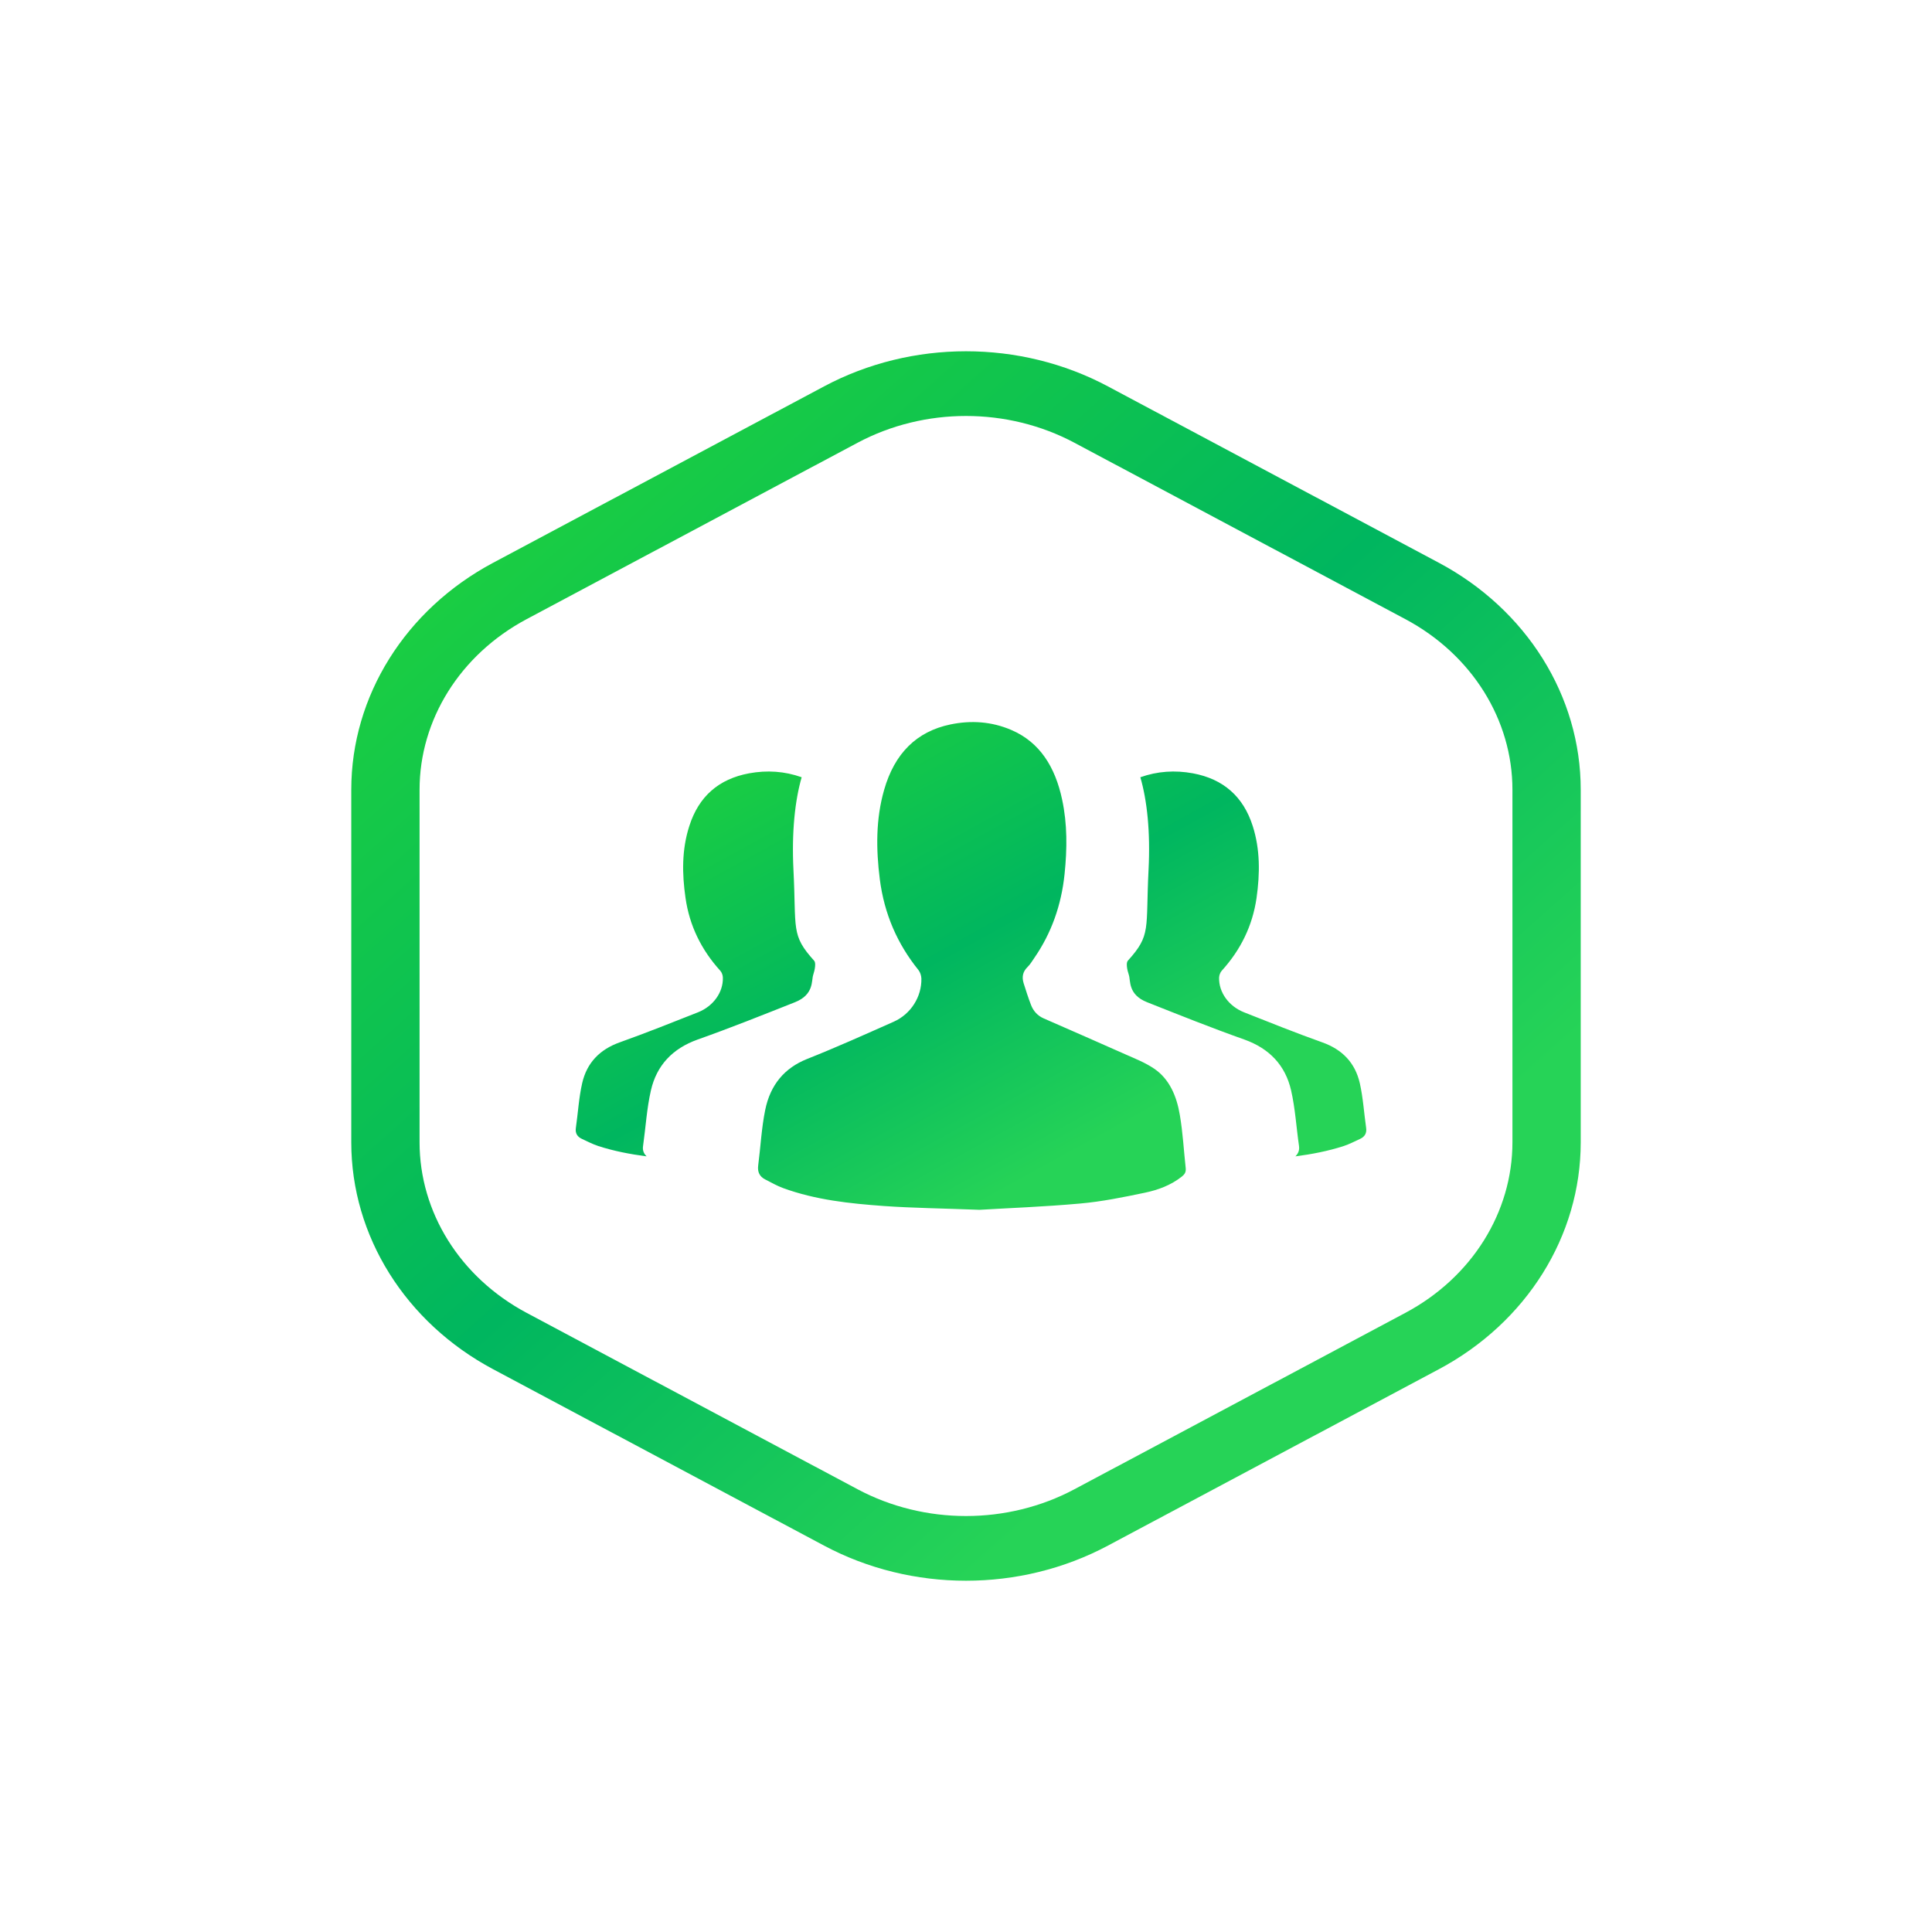 <svg width="66" height="66" viewBox="0 0 66 66" fill="none" xmlns="http://www.w3.org/2000/svg">
	<g filter="url(#filter0_d_287_221749)">
		<path fill-rule="evenodd" clip-rule="evenodd" d="M48.006 21.149L36.706 15.126C34.415 13.905 31.585 13.905 29.294 15.126L17.994 21.149C15.709 22.367 14.333 24.596 14.333 26.977V39.023C14.333 41.404 15.709 43.633 17.994 44.851L29.294 50.874C31.585 52.095 34.415 52.095 36.706 50.874L48.006 44.851C50.291 43.633 51.667 41.404 51.667 39.023V26.977C51.667 24.596 50.291 22.367 48.006 21.149ZM37.85 13.2C34.849 11.6 31.151 11.6 28.15 13.2L16.85 19.223C13.849 20.822 12 23.778 12 26.977V39.023C12 42.222 13.849 45.178 16.85 46.777L28.15 52.8C31.151 54.4 34.849 54.4 37.85 52.8L49.15 46.777C52.151 45.178 54 42.222 54 39.023V26.977C54 23.778 52.151 20.822 49.15 19.223L37.85 13.2Z" fill="url(#paint0_linear_287_221749)"/>
	</g>
	<g filter="url(#filter1_d_287_221749)">
		<path fill-rule="evenodd" clip-rule="evenodd" d="M39.436 36.513C39.134 36.306 38.791 36.171 38.459 36.024C37.526 35.608 36.591 35.201 35.656 34.791C35.454 34.703 35.303 34.548 35.219 34.326C35.126 34.083 35.046 33.834 34.968 33.586C34.903 33.373 34.941 33.193 35.099 33.038C35.191 32.949 35.259 32.833 35.334 32.724C35.918 31.876 36.258 30.923 36.368 29.853C36.456 28.996 36.464 28.151 36.283 27.311C36.048 26.206 35.524 25.354 34.546 24.936C33.873 24.648 33.178 24.601 32.468 24.748C31.311 24.988 30.559 25.738 30.203 26.983C29.916 27.983 29.926 29.011 30.056 30.039C30.208 31.226 30.659 32.251 31.376 33.138C31.434 33.211 31.473 33.329 31.476 33.429C31.489 34.048 31.118 34.643 30.529 34.904C29.544 35.341 28.563 35.783 27.564 36.179C26.803 36.484 26.316 37.056 26.141 37.916C26.014 38.536 25.983 39.181 25.901 39.813C25.871 40.046 25.956 40.194 26.134 40.288C26.338 40.393 26.539 40.508 26.751 40.586C27.868 40.994 29.029 41.114 30.191 41.199C31.184 41.269 32.179 41.279 33.463 41.329C34.419 41.271 35.664 41.226 36.903 41.114C37.644 41.048 38.381 40.898 39.114 40.744C39.558 40.651 39.993 40.493 40.373 40.194C40.468 40.119 40.519 40.044 40.506 39.909C40.439 39.301 40.408 38.686 40.304 38.086C40.198 37.449 39.951 36.866 39.436 36.513ZM27.779 33.308C27.841 33.12 27.879 32.892 27.813 32.82C27.011 31.933 27.209 31.75 27.106 29.72C27.041 28.417 27.158 27.343 27.386 26.552C26.803 26.345 26.204 26.305 25.589 26.418C24.546 26.612 23.869 27.213 23.549 28.215C23.289 29.018 23.298 29.845 23.418 30.672C23.553 31.625 23.961 32.45 24.606 33.162C24.659 33.22 24.693 33.317 24.694 33.397C24.709 33.893 24.373 34.372 23.844 34.582C22.956 34.933 22.069 35.288 21.171 35.608C20.486 35.852 20.046 36.31 19.888 37.003C19.774 37.502 19.746 38.02 19.673 38.528C19.644 38.715 19.723 38.835 19.883 38.908C20.066 38.993 20.246 39.087 20.438 39.15C20.979 39.325 21.533 39.43 22.089 39.503C21.999 39.415 21.943 39.305 21.968 39.147C22.058 38.515 22.094 37.87 22.236 37.25C22.433 36.39 22.978 35.818 23.831 35.513C24.949 35.117 26.053 34.675 27.156 34.238C27.813 33.978 27.716 33.498 27.779 33.308ZM46.453 37.003C46.294 36.31 45.858 35.852 45.169 35.608C44.271 35.288 43.386 34.933 42.499 34.582C41.969 34.372 41.633 33.893 41.646 33.397C41.649 33.317 41.684 33.22 41.736 33.162C42.383 32.45 42.789 31.625 42.926 30.672C43.043 29.845 43.051 29.018 42.794 28.215C42.473 27.213 41.794 26.612 40.753 26.418C40.139 26.305 39.539 26.345 38.956 26.552C39.186 27.343 39.303 28.417 39.236 29.72C39.133 31.75 39.333 31.933 38.528 32.82C38.463 32.892 38.499 33.12 38.564 33.308C38.628 33.498 38.528 33.978 39.188 34.238C40.291 34.675 41.393 35.117 42.511 35.513C43.363 35.818 43.909 36.39 44.106 37.25C44.248 37.87 44.284 38.515 44.376 39.147C44.399 39.305 44.341 39.415 44.253 39.503C44.811 39.43 45.364 39.325 45.904 39.15C46.094 39.087 46.276 38.993 46.459 38.908C46.619 38.835 46.696 38.715 46.669 38.528C46.596 38.02 46.566 37.502 46.453 37.003Z" fill="url(#paint1_linear_287_221749)"/>
	</g>
	<defs>
		<filter id="filter0_d_287_221749" x="0.7" y="0.7" width="64.6" height="64.6" filterUnits="userSpaceOnUse" color-interpolation-filters="sRGB">
			<feFlood flood-opacity="0" result="BackgroundImageFix"/>
			<feColorMatrix in="SourceAlpha" type="matrix" values="0 0 0 0 0 0 0 0 0 0 0 0 0 0 0 0 0 0 127 0" result="hardAlpha"/>
			<feOffset/>
			<feGaussianBlur stdDeviation="5.65"/>
			<feComposite in2="hardAlpha" operator="out"/>
			<feColorMatrix type="matrix" values="0 0 0 0 0 0 0 0 0 0 0 0 0 0 0 0 0 0 0.05 0"/>
			<feBlend mode="normal" in2="BackgroundImageFix" result="effect1_dropShadow_287_221749"/>
			<feBlend mode="normal" in="SourceGraphic" in2="effect1_dropShadow_287_221749" result="shape"/>
		</filter>
		<filter id="filter1_d_287_221749" x="1.7" y="1.7" width="62.6" height="62.6" filterUnits="userSpaceOnUse" color-interpolation-filters="sRGB">
			<feFlood flood-opacity="0" result="BackgroundImageFix"/>
			<feColorMatrix in="SourceAlpha" type="matrix" values="0 0 0 0 0 0 0 0 0 0 0 0 0 0 0 0 0 0 127 0" result="hardAlpha"/>
			<feOffset/>
			<feGaussianBlur stdDeviation="5.65"/>
			<feComposite in2="hardAlpha" operator="out"/>
			<feColorMatrix type="matrix" values="0 0 0 0 0 0 0 0 0 0 0 0 0 0 0 0 0 0 0.05 0"/>
			<feBlend mode="normal" in2="BackgroundImageFix" result="effect1_dropShadow_287_221749"/>
			<feBlend mode="normal" in="SourceGraphic" in2="effect1_dropShadow_287_221749" result="shape"/>
		</filter>
		<linearGradient id="paint0_linear_287_221749" x1="16.941" y1="17.833" x2="42.013" y2="45.968" gradientUnits="userSpaceOnUse">
			<stop stop-color="#1BCE42"/>
			<stop offset="0.54" stop-color="#00B65F"/>
			<stop offset="1" stop-color="#26D357"/>
		</linearGradient>
		<linearGradient id="paint1_linear_287_221749" x1="22.844" y1="26.981" x2="31.299" y2="42.359" gradientUnits="userSpaceOnUse">
			<stop stop-color="#1BCE42"/>
			<stop offset="0.54" stop-color="#00B65F"/>
			<stop offset="1" stop-color="#26D357"/>
		</linearGradient>
	</defs>
</svg>
